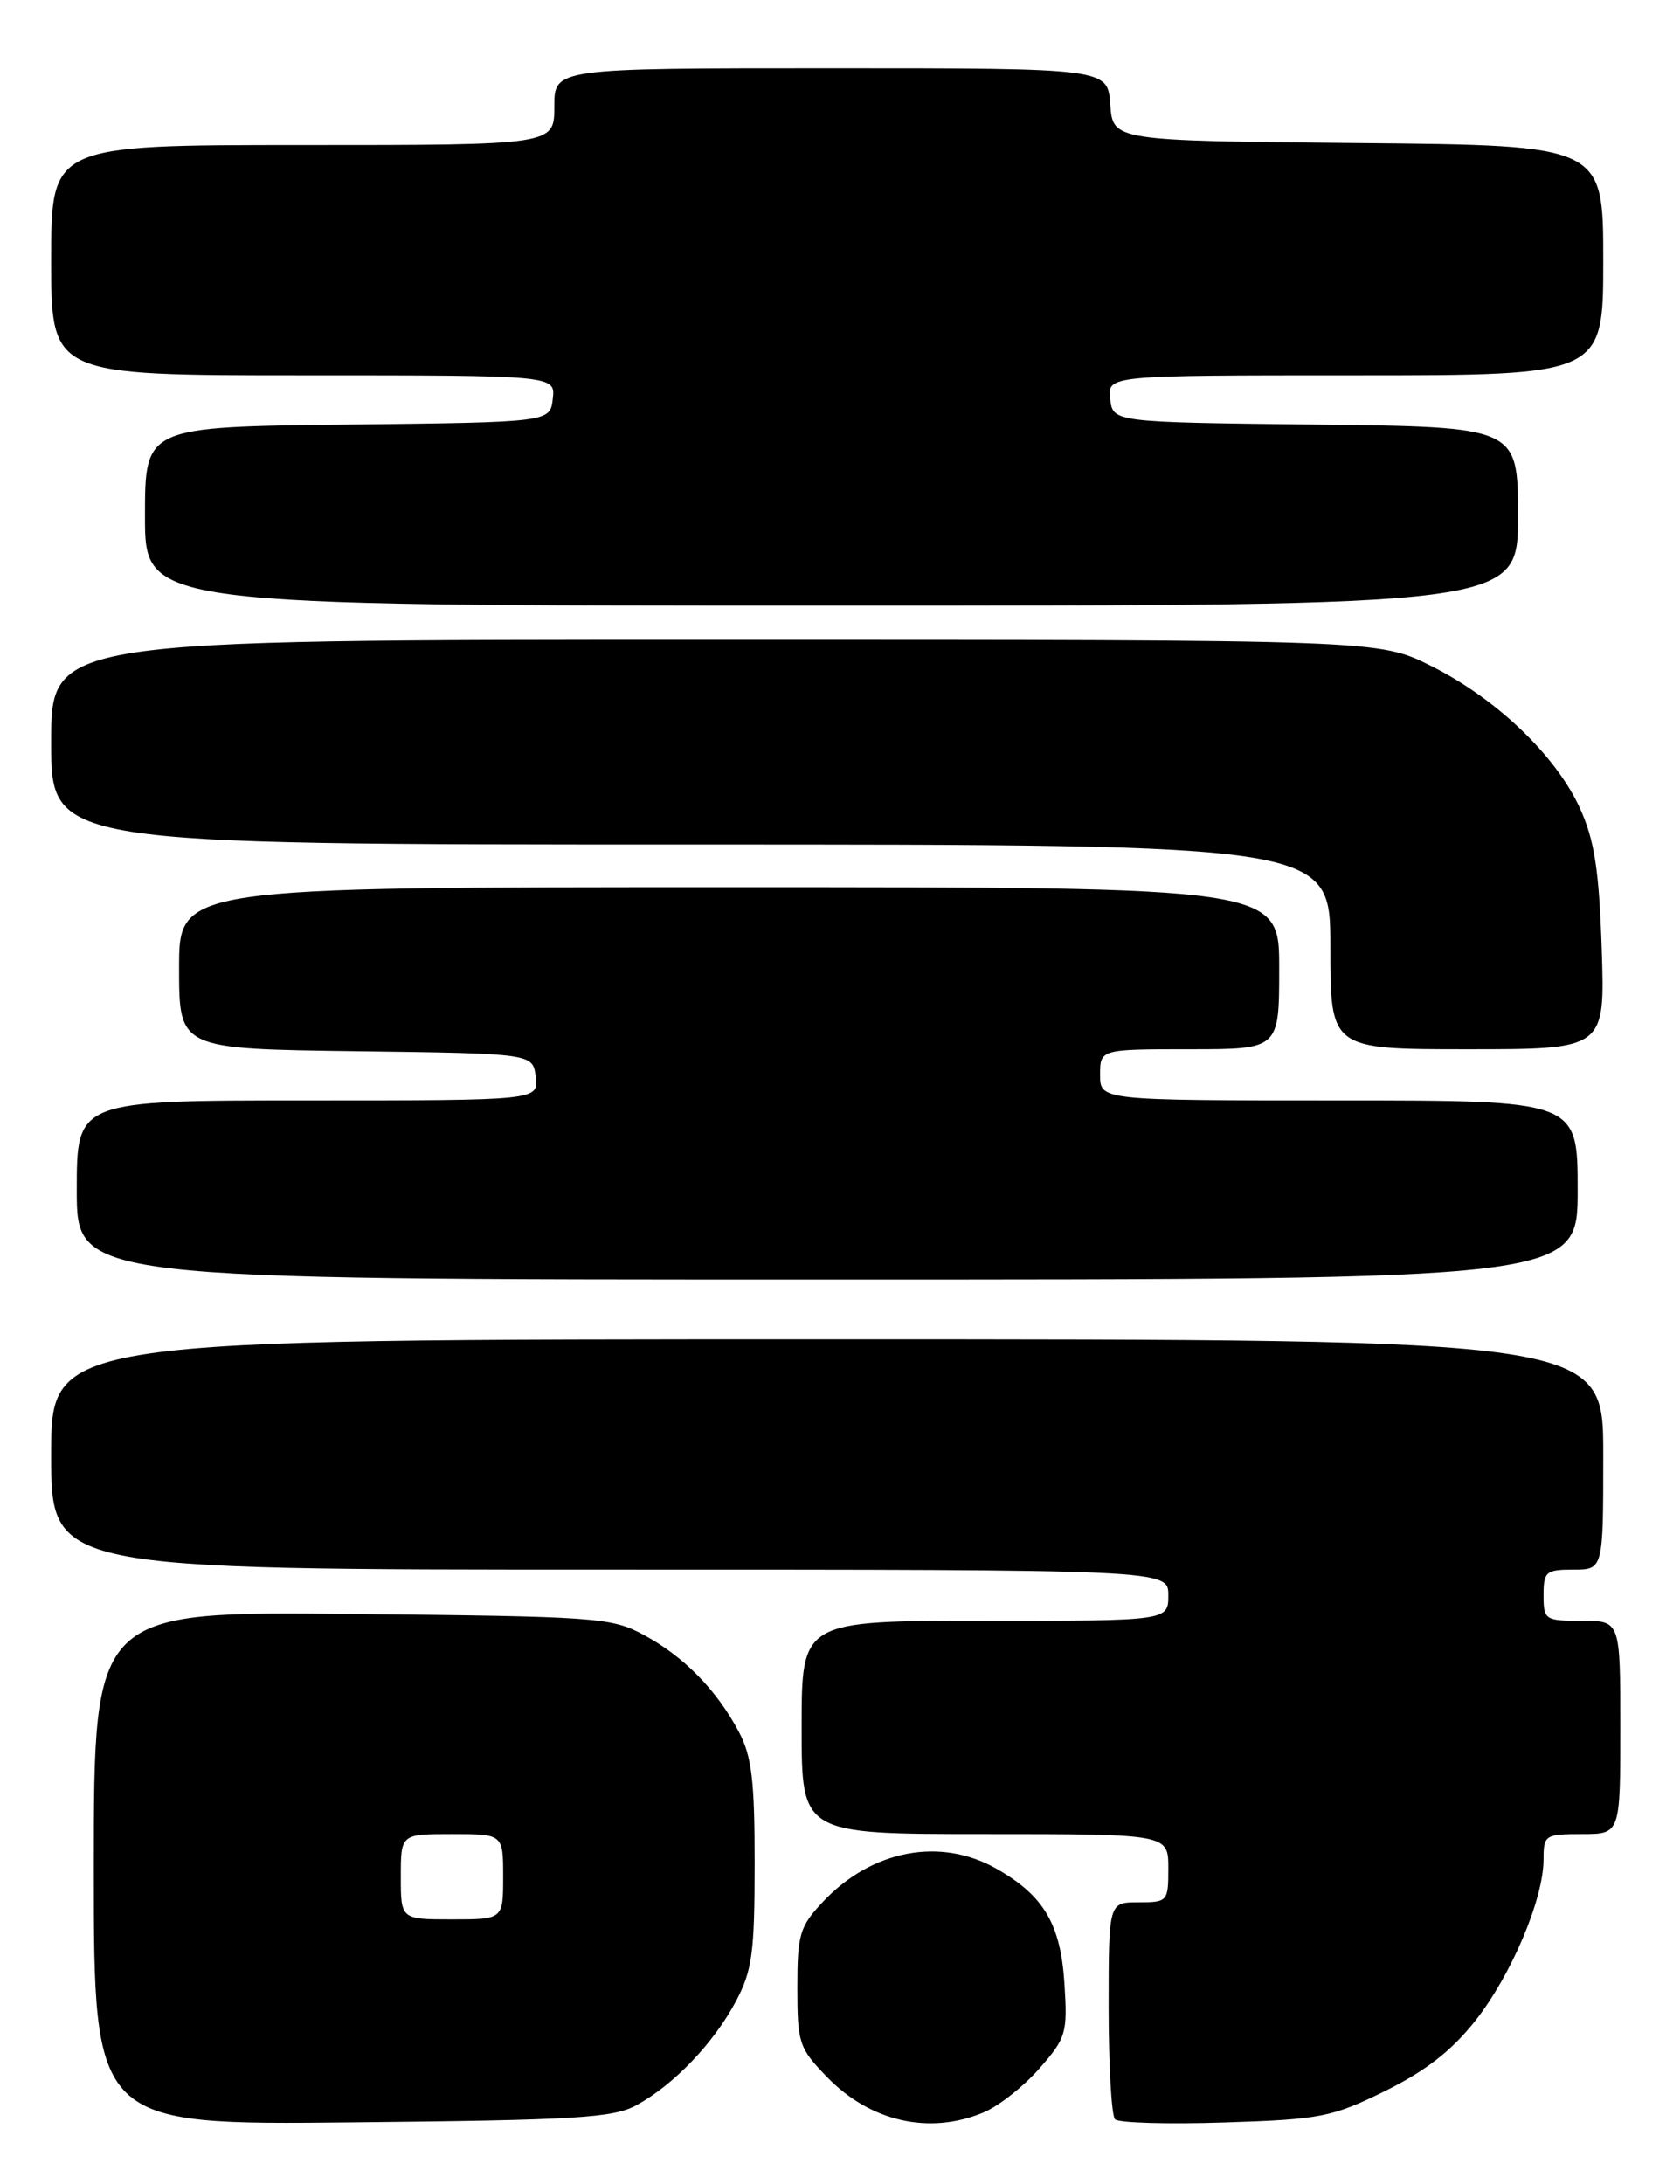 <?xml version="1.0" encoding="UTF-8" standalone="no"?>
<!DOCTYPE svg PUBLIC "-//W3C//DTD SVG 1.1//EN" "http://www.w3.org/Graphics/SVG/1.1/DTD/svg11.dtd" >
<svg xmlns="http://www.w3.org/2000/svg" xmlns:xlink="http://www.w3.org/1999/xlink" version="1.1" viewBox="0 0 197 256">
 <g >
 <path fill="currentColor"
d=" M 74.64 246.78 C 79.01 244.39 83.67 239.53 86.28 234.63 C 88.20 231.03 88.49 228.95 88.49 218.50 C 88.50 208.71 88.15 205.86 86.63 203.00 C 84.03 198.10 80.18 194.18 75.50 191.66 C 71.69 189.60 70.03 189.49 41.25 189.20 C 11.00 188.89 11.00 188.89 11.00 219.00 C 11.00 249.11 11.00 249.11 41.25 248.80 C 67.60 248.54 71.90 248.28 74.64 246.78 Z  M 115.30 247.65 C 117.08 246.91 120.03 244.59 121.87 242.49 C 125.02 238.91 125.19 238.33 124.82 232.57 C 124.38 225.56 122.41 222.22 116.86 219.07 C 110.27 215.32 102.23 216.85 96.50 222.94 C 93.77 225.85 93.50 226.74 93.50 233.01 C 93.50 239.51 93.69 240.09 96.97 243.47 C 102.05 248.72 108.97 250.29 115.30 247.65 Z  M 162.40 245.13 C 167.14 242.79 170.21 240.41 172.97 236.92 C 177.22 231.54 181.00 222.62 181.00 217.96 C 181.00 215.12 181.18 215.00 185.50 215.00 C 190.00 215.00 190.00 215.00 190.00 202.50 C 190.00 190.00 190.00 190.00 185.50 190.00 C 181.17 190.00 181.00 189.89 181.00 187.00 C 181.00 184.24 181.28 184.00 184.50 184.00 C 188.00 184.00 188.00 184.00 188.00 170.50 C 188.00 157.00 188.00 157.00 97.00 157.00 C 6.00 157.00 6.00 157.00 6.00 170.50 C 6.00 184.00 6.00 184.00 71.50 184.00 C 137.00 184.00 137.00 184.00 137.00 187.00 C 137.00 190.00 137.00 190.00 115.50 190.00 C 94.00 190.00 94.00 190.00 94.00 202.50 C 94.00 215.00 94.00 215.00 115.50 215.00 C 137.00 215.00 137.00 215.00 137.00 219.00 C 137.00 222.90 136.92 223.00 133.50 223.00 C 130.00 223.00 130.00 223.00 130.00 235.33 C 130.00 242.12 130.34 248.01 130.75 248.44 C 131.16 248.86 136.95 249.03 143.60 248.81 C 154.87 248.45 156.17 248.19 162.40 245.13 Z  M 185.00 139.50 C 185.00 129.00 185.00 129.00 157.00 129.00 C 129.00 129.00 129.00 129.00 129.00 126.00 C 129.00 123.00 129.00 123.00 139.50 123.00 C 150.00 123.00 150.00 123.00 150.00 113.50 C 150.00 104.00 150.00 104.00 85.50 104.00 C 21.00 104.00 21.00 104.00 21.00 113.48 C 21.00 122.96 21.00 122.96 41.75 123.23 C 62.50 123.50 62.50 123.50 62.82 126.25 C 63.13 129.00 63.13 129.00 36.07 129.00 C 9.00 129.00 9.00 129.00 9.00 139.50 C 9.00 150.00 9.00 150.00 97.00 150.00 C 185.00 150.00 185.00 150.00 185.00 139.50 Z  M 187.82 111.25 C 187.51 101.97 186.97 98.51 185.28 94.78 C 182.48 88.60 175.46 81.88 167.82 78.07 C 161.68 75.00 161.68 75.00 83.84 75.00 C 6.00 75.00 6.00 75.00 6.00 87.00 C 6.00 99.00 6.00 99.00 81.00 99.00 C 156.00 99.00 156.00 99.00 156.00 111.00 C 156.00 123.00 156.00 123.00 172.11 123.00 C 188.21 123.00 188.21 123.00 187.82 111.25 Z  M 178.00 60.52 C 178.00 50.04 178.00 50.04 154.25 49.77 C 130.50 49.50 130.50 49.50 130.18 46.75 C 129.87 44.00 129.87 44.00 158.93 44.00 C 188.00 44.00 188.00 44.00 188.00 30.52 C 188.00 17.03 188.00 17.03 159.25 16.77 C 130.50 16.50 130.50 16.50 130.19 12.25 C 129.89 8.00 129.89 8.00 97.44 8.00 C 65.00 8.00 65.00 8.00 65.00 12.50 C 65.00 17.00 65.00 17.00 35.50 17.00 C 6.00 17.00 6.00 17.00 6.00 30.50 C 6.00 44.00 6.00 44.00 35.57 44.00 C 65.13 44.00 65.13 44.00 64.82 46.75 C 64.50 49.50 64.50 49.50 40.75 49.77 C 17.00 50.04 17.00 50.04 17.00 60.52 C 17.00 71.00 17.00 71.00 97.50 71.00 C 178.00 71.00 178.00 71.00 178.00 60.52 Z  M 47.00 220.00 C 47.00 215.00 47.00 215.00 53.00 215.00 C 59.00 215.00 59.00 215.00 59.00 220.00 C 59.00 225.00 59.00 225.00 53.00 225.00 C 47.00 225.00 47.00 225.00 47.00 220.00 Z "/>
</g>
</svg>